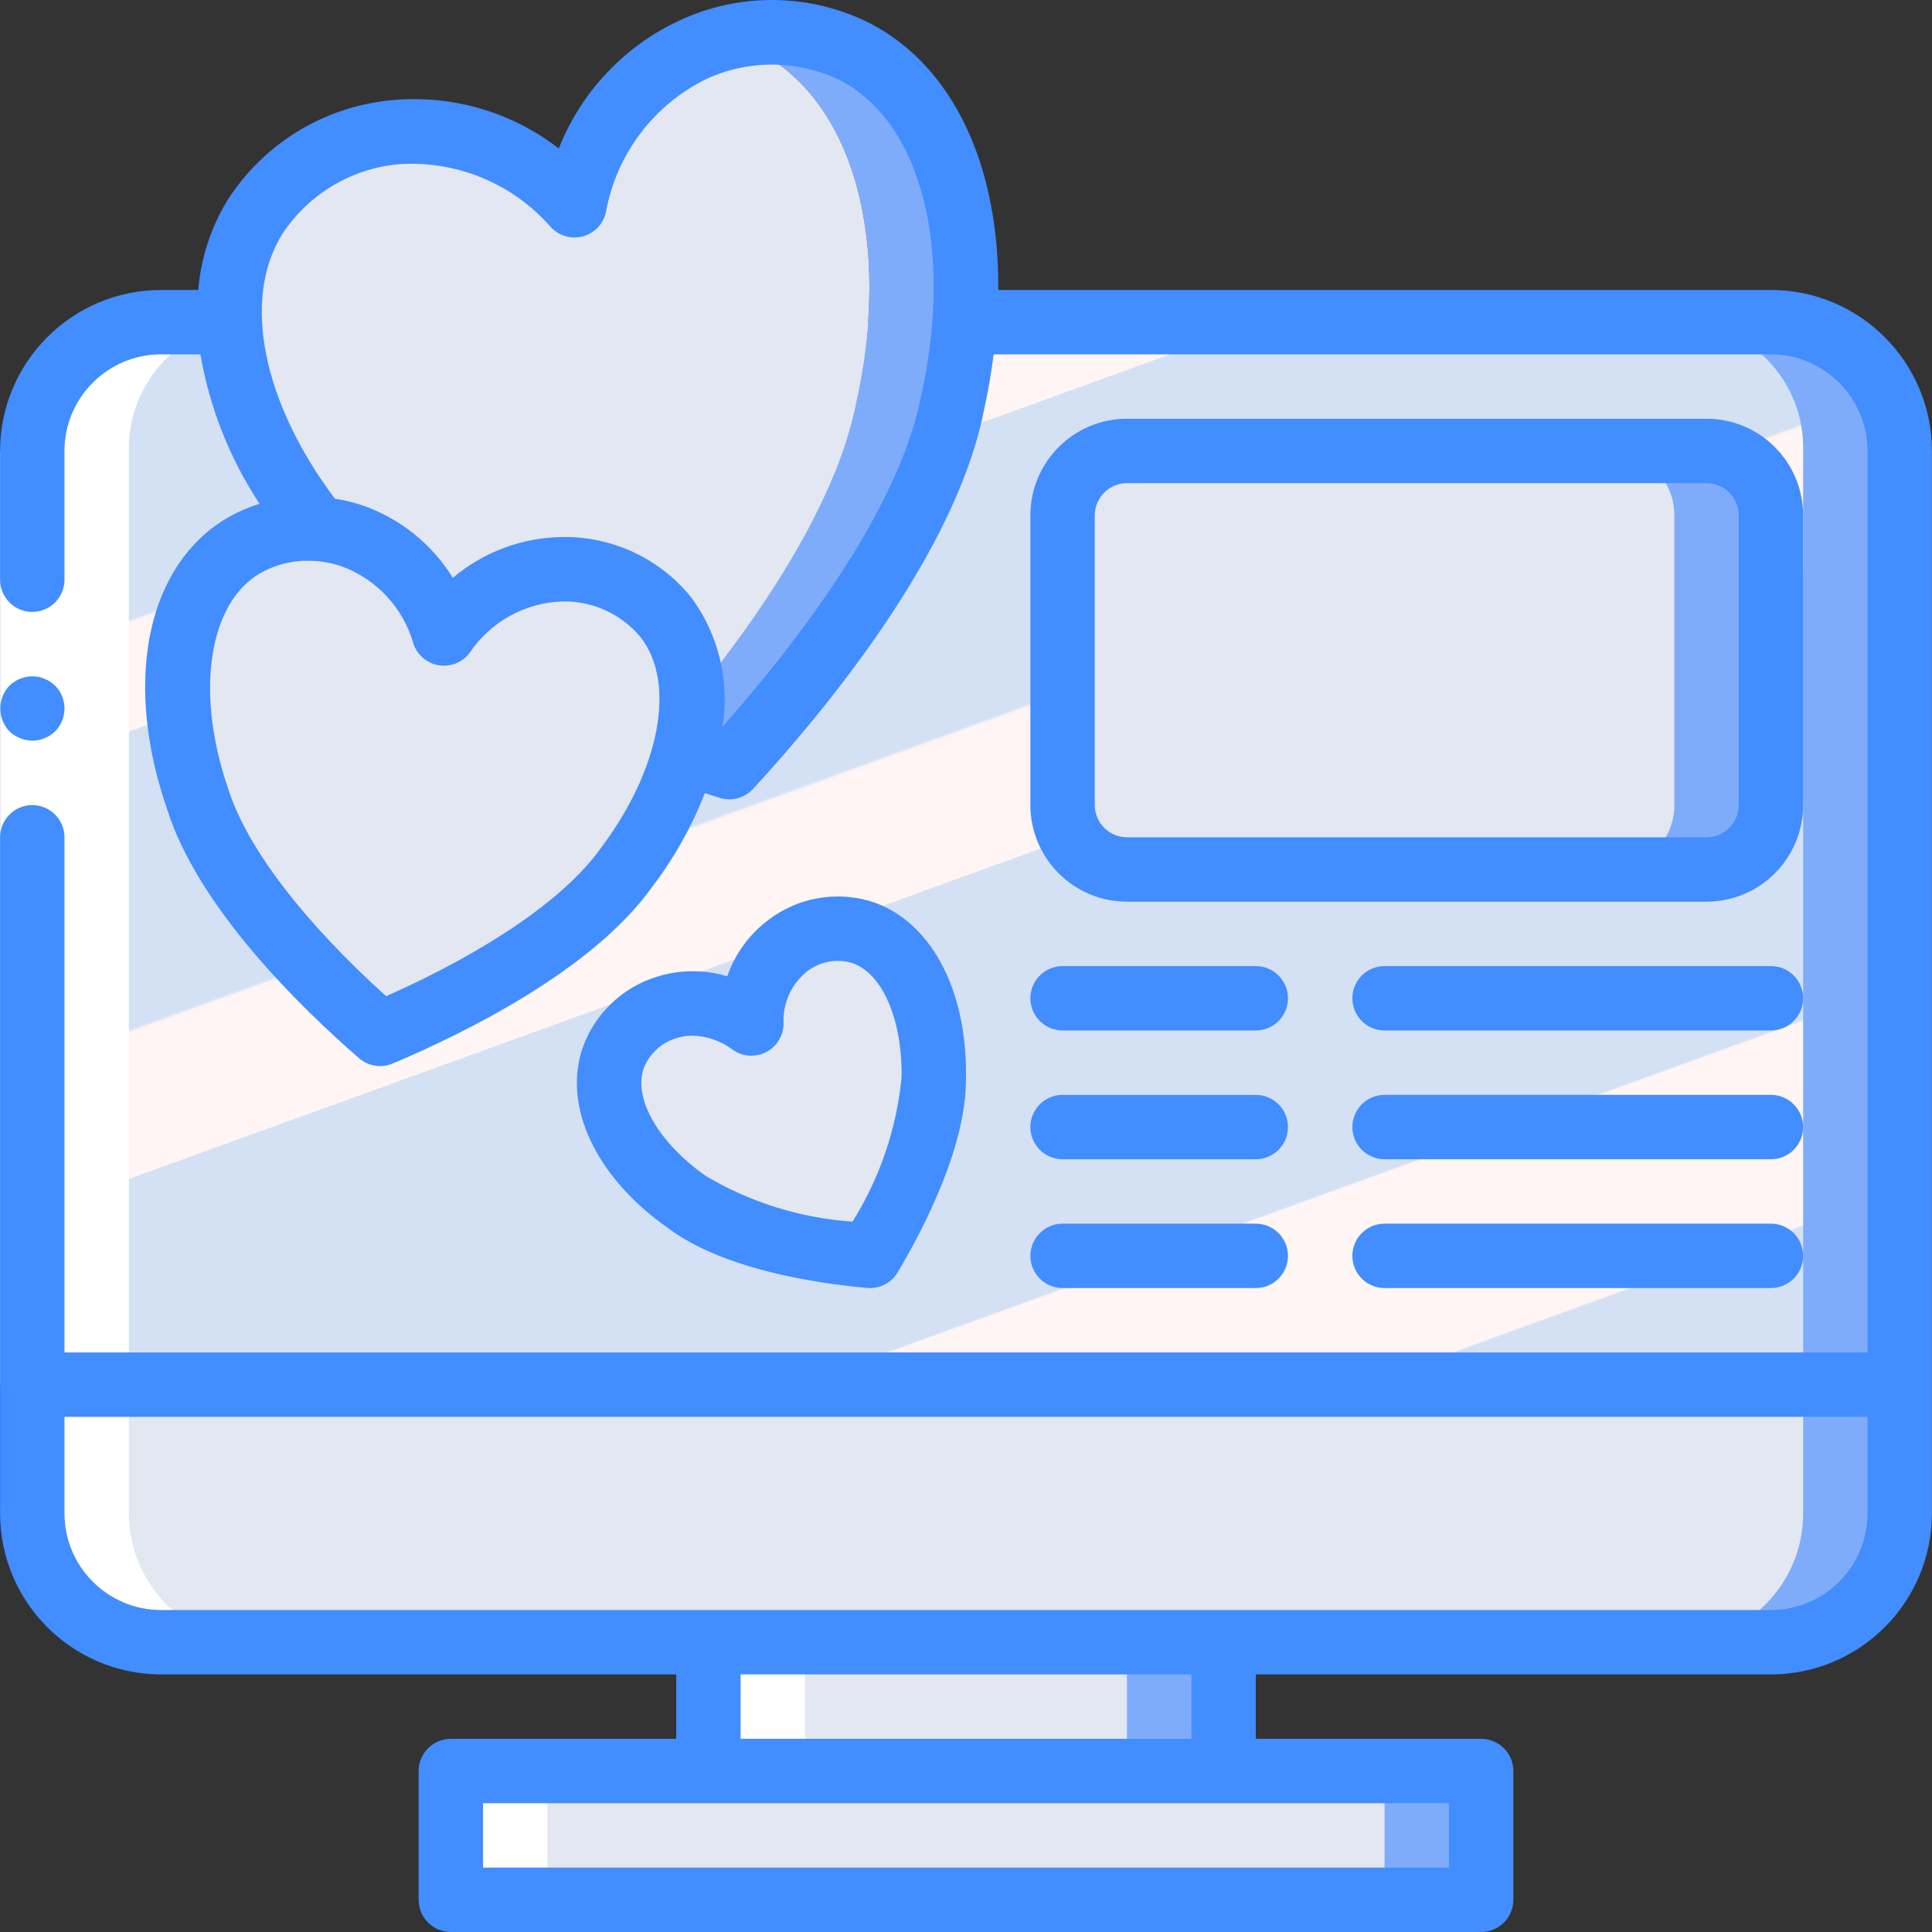 <?xml version="1.0" encoding="iso-8859-1"?>
<!-- Generator: Adobe Illustrator 19.0.0, SVG Export Plug-In . SVG Version: 6.00 Build 0)  -->
<svg version="1.1" id="Capa_1" xmlns="http://www.w3.org/2000/svg" xmlns:xlink="http://www.w3.org/1999/xlink" x="0px" y="0px"
	 viewBox="0 0 512.047 512.047" style="enable-background:new 0 0 512.047 512.047;" xml:space="preserve">
<rect x="0" y="0" width="512.047" height="512.047" fill="#333333" stroke="none"/>
<g transform="translate(0 -1)">
	<g transform="translate(0 1)">
		<g>
			<g>
				<rect x="187.757" y="413.572" style="fill:#7FACFA;" width="136.533" height="77.483"/>
				<path style="fill:#7FACFA;" d="M42.69,85.38h426.667c18.851,0,34.133,15.282,34.133,34.133v281.6
					c0,18.851-15.282,34.133-34.133,34.133H42.69c-18.851,0-34.133-15.282-34.133-34.133v-281.6
					C8.557,100.662,23.839,85.38,42.69,85.38z"/>
				<path style="fill:#7FACFA;" d="M128.023,469.38h256c4.713,0,8.533,3.82,8.533,8.533v17.067c0,4.713-3.82,8.533-8.533,8.533h-256
					c-4.713,0-8.533-3.82-8.533-8.533v-17.067C119.49,473.201,123.311,469.38,128.023,469.38z"/>
			</g>
			<g>
				<polygon style="fill:#E3E7F2;" points="298.69,413.572 298.69,491.055 162.157,491.055 162.157,469.38 187.757,469.38 
					187.757,435.247 162.157,435.247 162.157,413.572 				"/>
				<path style="fill:#E3E7F2;" d="M42.69,85.38h401.067c18.851,0,34.133,15.282,34.133,34.133v281.6
					c0,18.851-15.282,34.133-34.133,34.133H42.69c-18.851,0-34.133-15.282-34.133-34.133v-281.6
					C8.557,100.662,23.839,85.38,42.69,85.38z"/>
				<path style="fill:#E3E7F2;" d="M128.023,469.38h230.4c4.713,0,8.533,3.82,8.533,8.533v17.067c0,4.713-3.82,8.533-8.533,8.533
					h-230.4c-4.713,0-8.533-3.82-8.533-8.533v-17.067C119.49,473.201,123.311,469.38,128.023,469.38z"/>
			</g>
			<path style="fill:#7FACFA;" d="M503.49,366.98V119.513c0.002-9.053-3.593-17.737-9.995-24.139
				c-6.402-6.402-15.085-9.997-24.139-9.995H42.69c-9.053-0.002-17.737,3.593-24.139,9.995c-6.402,6.402-9.997,15.085-9.995,24.139
				l0,247.467H503.49z"/>
			
				<linearGradient id="SVGID_1_" gradientUnits="userSpaceOnUse" x1="-48.762" y1="652.668" x2="-47.983" y2="651.369" gradientTransform="matrix(469.356 0 0 -281.6 22947.051 183844.344)">
				<stop  offset="0" style="stop-color:#D4E1F4"/>
				<stop  offset="0.172" style="stop-color:#D4E1F4"/>
				<stop  offset="0.2" style="stop-color:#D4E1F4"/>
				<stop  offset="0.2" style="stop-color:#DAE4F4"/>
				<stop  offset="0.201" style="stop-color:#EBEBF4"/>
				<stop  offset="0.201" style="stop-color:#F6F1F4"/>
				<stop  offset="0.202" style="stop-color:#FDF4F4"/>
				<stop  offset="0.205" style="stop-color:#FFF5F4"/>
				<stop  offset="0.252" style="stop-color:#FFF5F4"/>
				<stop  offset="0.26" style="stop-color:#FFF5F4"/>
				<stop  offset="0.26" style="stop-color:#D4E1F4"/>
				<stop  offset="0.397" style="stop-color:#D4E1F4"/>
				<stop  offset="0.42" style="stop-color:#D4E1F4"/>
				<stop  offset="0.42" style="stop-color:#DAE4F4"/>
				<stop  offset="0.421" style="stop-color:#EBEBF4"/>
				<stop  offset="0.421" style="stop-color:#F6F1F4"/>
				<stop  offset="0.422" style="stop-color:#FDF4F4"/>
				<stop  offset="0.425" style="stop-color:#FFF5F4"/>
				<stop  offset="0.489" style="stop-color:#FFF5F4"/>
				<stop  offset="0.5" style="stop-color:#FFF5F4"/>
				<stop  offset="0.5" style="stop-color:#F9F2F4"/>
				<stop  offset="0.5" style="stop-color:#E8EBF4"/>
				<stop  offset="0.5" style="stop-color:#DDE5F4"/>
				<stop  offset="0.5" style="stop-color:#D6E2F4"/>
				<stop  offset="0.501" style="stop-color:#D4E1F4"/>
				<stop  offset="0.706" style="stop-color:#D4E1F4"/>
				<stop  offset="0.74" style="stop-color:#D4E1F4"/>
				<stop  offset="0.741" style="stop-color:#FFF5F4"/>
				<stop  offset="0.835" style="stop-color:#FFF5F4"/>
				<stop  offset="0.85" style="stop-color:#FFF5F4"/>
				<stop  offset="0.851" style="stop-color:#D4E1F4"/>
			</linearGradient>
			<path style="fill:url(#SVGID_1_);" d="M477.89,366.98V119.513c0.48-18.361-14.007-33.638-32.368-34.133H40.924
				c-18.36,0.495-32.847,15.773-32.368,34.133V366.98H477.89z"/>
		</g>
		<path style="fill:#7FACFA;" d="M252.439,106.884c-6.229,31.744-34.389,69.547-59.136,96.427c-3.84-1.109-7.851-2.389-11.861-3.755
			l-6.741-4.096c22.869-26.027,46.507-59.819,52.139-88.576c9.643-42.752-0.597-79.957-25.685-93.099
			c-2.94-1.554-6.066-2.73-9.301-3.499c11.662-3.236,24.114-1.988,34.901,3.499C251.842,26.927,262.082,64.132,252.439,106.884z"/>
		<g>
			<path style="fill:#E3E7F2;" d="M226.839,106.884c-5.632,28.758-29.269,62.549-52.139,88.576l-90.709-55.296
				c-23.04-29.099-29.696-61.013-16.555-82.432c6.78-10.672,17.418-18.314,29.696-21.333c11.572-2.915,23.791-1.801,34.645,3.157
				c7.737,3.553,14.697,8.599,20.48,14.848c3.583-21.112,18.992-38.28,39.595-44.117c3.236,0.769,6.361,1.944,9.301,3.499
				C226.242,26.927,236.482,64.132,226.839,106.884z"/>
			<path style="fill:#E3E7F2;" d="M117.662,167.899c18.421-24.266,46.807-19.741,58.885-4.215s7.85,42.055-10.572,66.32
				c-13.107,18.313-41.825,34.136-65.228,44.006c-19.174-16.658-41.55-40.626-48.313-62.106
				c-9.964-28.791-5.735-55.319,10.572-66.32S107.698,139.108,117.662,167.899z"/>
			<path style="fill:#E3E7F2;" d="M199.137,271.263c-0.551-7.421,2.479-14.659,8.152-19.475c5.673-4.816,13.307-6.63,20.54-4.881
				c12.087,3.533,19.948,18.929,19.654,38.49c0.187,14.462-8.597,33.505-16.9,47.45c-16.164-1.451-36.74-5.502-48.346-14.134
				c-16.017-11.231-23.878-26.627-19.654-38.49c2.825-6.885,8.77-12.004,15.998-13.776
				C185.809,264.676,193.448,266.465,199.137,271.263z"/>
		</g>
		<g>
			<path style="fill:#7FACFA;" d="M298.69,119.513h153.6c9.426,0,17.067,7.641,17.067,17.067v76.8
				c0,9.426-7.641,17.067-17.067,17.067h-153.6c-9.426,0-17.067-7.641-17.067-17.067v-76.8
				C281.623,127.154,289.264,119.513,298.69,119.513z"/>
			<path style="fill:#E3E7F2;" d="M298.69,119.513h128c9.426,0,17.067,7.641,17.067,17.067v76.8c0,9.426-7.641,17.067-17.067,17.067
				h-128c-9.426,0-17.067-7.641-17.067-17.067v-76.8C281.623,127.154,289.264,119.513,298.69,119.513z"/>
		</g>
	</g>
	<g transform="translate(0 11)">
		<path style="fill:#FFFFFF;" d="M68.29,425.247h-25.6c-9.053,0.002-17.737-3.593-24.139-9.995s-9.997-15.085-9.995-24.139v-281.6
			C8.082,91.165,22.551,75.895,40.898,75.38h19.968l0.085,0.512c-15.837,3.335-27.078,17.44-26.795,33.621v281.6
			c-0.002,9.053,3.593,17.737,9.995,24.139S59.237,425.249,68.29,425.247z"/>
		<path style="fill:#FFFFFF;" d="M145.09,467.913v17.067c0.014,4.707,3.826,8.519,8.533,8.533h-25.6
			c-4.707-0.014-8.519-3.826-8.533-8.533v-17.067c0.014-4.707,3.826-8.519,8.533-8.533h25.6
			C148.916,459.394,145.104,463.206,145.09,467.913z"/>
		<rect x="187.757" y="425.247" style="fill:#FFFFFF;" width="25.6" height="34.133"/>
	</g>
	<g>
		<polygon style="fill:#FFFFFF;" points="17.09,120.513 17.09,231.447 17.09,367.98 0.023,367.98 0.023,231.447 0.023,120.513 		"/>
		<g>
			<path style="fill:#428DFF;" d="M8.557,197.313c2.259-0.034,4.422-0.918,6.059-2.475c3.3-3.365,3.3-8.752,0-12.117l-1.279-1.025
				c-0.476-0.324-0.993-0.583-1.538-0.771c-0.484-0.246-1.003-0.417-1.538-0.509c-0.563-0.096-1.133-0.153-1.704-0.171
				c-2.259,0.031-4.423,0.915-6.059,2.475c-3.222,3.397-3.222,8.721,0,12.117c0.815,0.771,1.77,1.379,2.813,1.792
				C6.338,197.068,7.44,197.3,8.557,197.313z"/>
			<path style="fill:#428DFF;" d="M469.357,77.847H264.571c0.278-32.784-11.771-59.046-33.848-70.608
				c-15.968-8.077-34.772-8.323-50.946-0.667c-14.476,6.813-25.806,18.893-31.679,33.775c-12.673-9.791-28.614-14.36-44.55-12.767
				c-17.804,1.726-33.815,11.573-43.387,26.684c-4.32,7.171-6.929,15.241-7.624,23.583H42.69
				C19.137,77.874,0.051,96.961,0.023,120.513v34.133c0,4.713,3.821,8.533,8.533,8.533s8.533-3.821,8.533-8.533v-34.133
				c0.015-14.132,11.468-25.585,25.6-25.6h10.425c2.437,14.146,7.777,27.635,15.685,39.615c-3.746,1.138-7.305,2.818-10.564,4.985
				c-19.817,13.367-25.259,43.267-13.942,75.95c8.221,26.117,35.392,52.558,50.859,65.992c1.552,1.35,3.539,2.093,5.596,2.092
				c1.14,0.003,2.268-0.227,3.317-0.675c18.875-7.958,52.917-24.642,68.708-46.708c5.823-7.622,10.549-16.023,14.037-24.958
				c1.369,0.423,2.79,0.921,4.126,1.308c3.107,0.894,6.453-0.041,8.646-2.417c19.696-21.4,53.846-62.925,61.183-100.342
				c1.137-5.041,1.964-9.981,2.595-14.842h205.996c14.132,0.015,25.585,11.468,25.6,25.6v238.933H17.09V222.913
				c0-4.713-3.821-8.533-8.533-8.533s-8.533,3.821-8.533,8.533v179.2c0.028,23.553,19.114,42.639,42.667,42.667h136.533v17.067
				H119.49c-2.263-0.001-4.434,0.898-6.035,2.499c-1.6,1.6-2.499,3.771-2.499,6.035v34.133c-0.001,2.263,0.898,4.434,2.499,6.035
				c1.6,1.6,3.771,2.499,6.035,2.499h273.067c2.263,0.001,4.434-0.898,6.035-2.499c1.6-1.6,2.499-3.771,2.499-6.035V470.38
				c0.001-2.263-0.898-4.434-2.499-6.035c-1.6-1.6-3.771-2.499-6.035-2.499h-59.733V444.78h136.533
				c23.553-0.028,42.639-19.114,42.667-42.667v-281.6C511.996,96.961,492.909,77.874,469.357,77.847z M159.04,226.038
				c-9.3,12.992-29.808,27.058-56.7,38.992c-21.85-19.7-36.971-39.458-41.842-54.917c-8.516-24.6-5.521-47.817,7.283-56.45
				c4.128-2.693,8.963-4.1,13.892-4.042c2.942-0.001,5.865,0.469,8.658,1.392c9.391,3.366,16.571,11.07,19.267,20.675
				c1.03,2.974,3.613,5.139,6.72,5.634c3.108,0.495,6.235-0.761,8.138-3.267c5.547-8.292,14.769-13.383,24.742-13.658h0.154
				c7.907-0.073,15.425,3.427,20.459,9.525C179.294,182.113,174.923,205.105,159.04,226.038z M191.475,193.606
				c1.959-12.027-0.993-24.337-8.193-34.167c-8.242-10.282-20.743-16.219-33.921-16.108h-0.267
				c-10.657,0.114-20.942,3.939-29.083,10.817c-5.595-9.07-14.18-15.902-24.275-19.317c-2.278-0.739-4.612-1.292-6.98-1.655
				C69.683,107.748,64.061,80.553,74.715,63.18c6.853-10.542,18.125-17.397,30.637-18.633c15.457-1.168,30.556,5.039,40.721,16.742
				c2.171,2.28,5.42,3.18,8.455,2.342s5.361-3.279,6.054-6.35c2.719-15.246,12.491-28.306,26.35-35.217
				c11.377-5.354,24.571-5.25,35.863,0.283c17.715,9.285,26.622,33.761,24.295,63.912l-0.025,0.122l0.009,0.044
				c-0.527,6.668-1.533,13.29-3.009,19.814C237.847,137.929,207.994,175.021,191.475,193.606L191.475,193.606z M384.023,495.98h-256
				v-17.067h256V495.98z M315.757,461.847H196.29V444.78h119.467V461.847z M469.357,427.713H42.69
				c-14.132-0.015-25.585-11.468-25.6-25.6v-25.6h477.867v25.6C494.941,416.245,483.489,427.698,469.357,427.713z"/>
			<path style="fill:#428DFF;" d="M229.819,342.347c0.254,0.025,0.513,0.033,0.763,0.033c3.008,0,5.793-1.583,7.333-4.167
				c6.858-11.517,18.338-33.583,18.1-51.692c0.358-23.75-9.767-42.125-25.792-46.808c-9.078-2.532-18.818-0.707-26.363,4.942
				c-5.139,3.8-9.011,9.063-11.108,15.1c-6.119-1.842-12.651-1.792-18.742,0.142c-9.002,2.803-16.193,9.625-19.467,18.466
				c-5.6,15.725,3.346,34.7,22.6,48.2C191.853,337.505,216.461,341.147,229.819,342.347z M170.619,284.088
				c1.499-3.812,4.657-6.73,8.575-7.925c1.406-0.448,2.874-0.676,4.35-0.675c3.869,0.105,7.608,1.419,10.692,3.758
				c2.587,1.816,5.966,2.053,8.782,0.615s4.605-4.313,4.652-7.474c-0.299-5.418,2.06-10.641,6.321-14
				c3.262-2.476,7.478-3.321,11.442-2.292c8.192,2.392,13.75,14.8,13.517,30.408c-1.304,13.594-5.753,26.698-12.996,38.275
				c-13.701-0.935-26.994-5.062-38.817-12.05C174.548,303.897,167.761,292.122,170.619,284.088L170.619,284.088z"/>
			<path style="fill:#428DFF;" d="M477.89,137.58c-0.015-14.132-11.468-25.585-25.6-25.6h-153.6
				c-14.132,0.015-25.585,11.468-25.6,25.6v76.8c0.015,14.132,11.468,25.585,25.6,25.6h153.6c14.132-0.015,25.585-11.468,25.6-25.6
				V137.58z M460.823,214.38c-0.005,4.711-3.822,8.529-8.533,8.533h-153.6c-4.711-0.005-8.529-3.822-8.533-8.533v-76.8
				c0.005-4.711,3.822-8.529,8.533-8.533h153.6c4.711,0.005,8.529,3.822,8.533,8.533V214.38z"/>
			<path style="fill:#428DFF;" d="M281.623,274.113h51.2c4.713,0,8.533-3.82,8.533-8.533s-3.82-8.533-8.533-8.533h-51.2
				c-4.713,0-8.533,3.82-8.533,8.533S276.911,274.113,281.623,274.113z"/>
			<path style="fill:#428DFF;" d="M281.623,308.247h51.2c4.713,0,8.533-3.821,8.533-8.533s-3.82-8.533-8.533-8.533h-51.2
				c-4.713,0-8.533,3.82-8.533,8.533S276.911,308.247,281.623,308.247z"/>
			<path style="fill:#428DFF;" d="M281.623,342.38h51.2c4.713,0,8.533-3.821,8.533-8.533c0-4.713-3.82-8.533-8.533-8.533h-51.2
				c-4.713,0-8.533,3.821-8.533,8.533C273.09,338.56,276.911,342.38,281.623,342.38z"/>
			<path style="fill:#428DFF;" d="M469.357,257.047h-102.4c-4.713,0-8.533,3.82-8.533,8.533s3.82,8.533,8.533,8.533h102.4
				c4.713,0,8.533-3.82,8.533-8.533S474.07,257.047,469.357,257.047z"/>
			<path style="fill:#428DFF;" d="M469.357,291.18h-102.4c-4.713,0-8.533,3.82-8.533,8.533s3.82,8.533,8.533,8.533h102.4
				c4.713,0,8.533-3.821,8.533-8.533S474.07,291.18,469.357,291.18z"/>
			<path style="fill:#428DFF;" d="M469.357,325.313h-102.4c-4.713,0-8.533,3.821-8.533,8.533c0,4.713,3.82,8.533,8.533,8.533h102.4
				c4.713,0,8.533-3.821,8.533-8.533C477.89,329.134,474.07,325.313,469.357,325.313z"/>
		</g>
	</g>
</g>
<g>
</g>
<g>
</g>
<g>
</g>
<g>
</g>
<g>
</g>
<g>
</g>
<g>
</g>
<g>
</g>
<g>
</g>
<g>
</g>
<g>
</g>
<g>
</g>
<g>
</g>
<g>
</g>
<g>
</g>
</svg>
